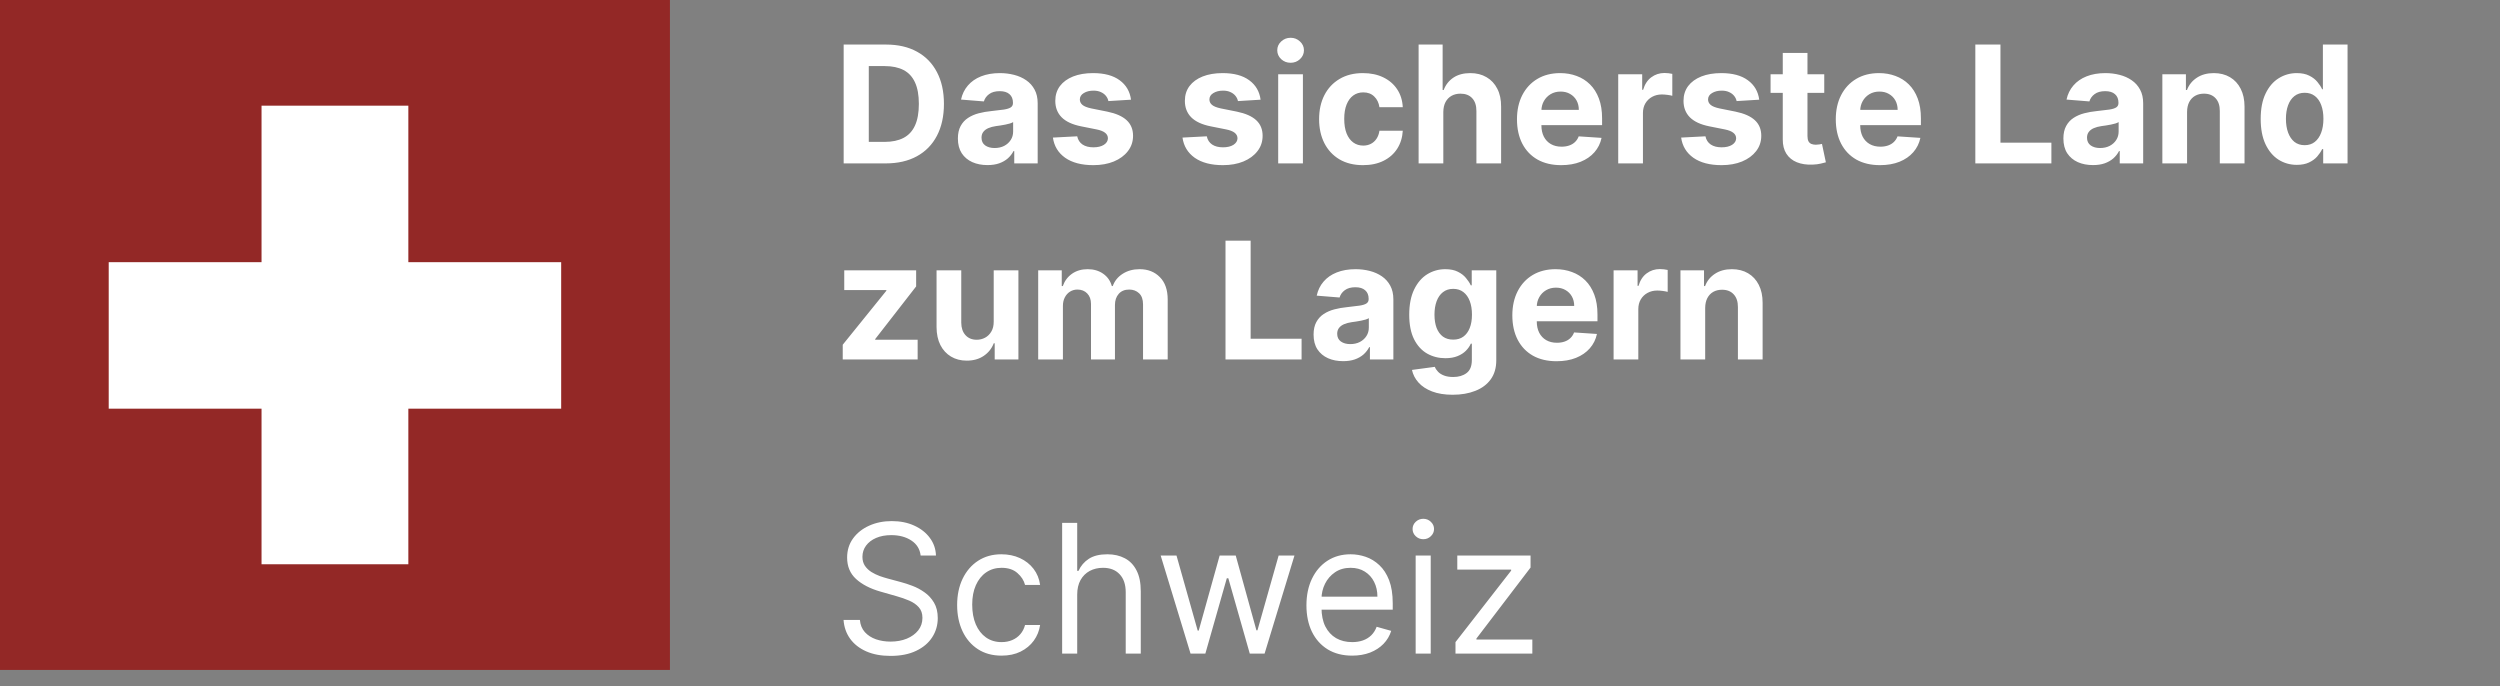 <svg width="153" height="42" viewBox="0 0 153 42" fill="none" xmlns="http://www.w3.org/2000/svg">
<rect x="0" y="0" width="153" height="42" fill="#808080" stroke="none"/>
<g clip-path="url(#clip0_1097_1937)">
<path d="M0 0H41V41H0V0Z" fill="#932826"/>
<path d="M6.403 15.795H15.756V6.217H25.241V15.795H34.594V25.261H25.241V34.783H15.756V25.261H6.403V15.795Z" fill="white"/>
<path d="M6.403 15.795H15.756V6.217H25.241V15.795H34.594V25.261H25.241V34.783H15.756V25.261H6.403V15.795Z" stroke="#932826" stroke-width="0.5" stroke-miterlimit="10"/>
</g>
<path d="M54.21 10H51.632V2.727H54.231C54.963 2.727 55.593 2.873 56.121 3.164C56.649 3.453 57.055 3.868 57.339 4.411C57.625 4.953 57.769 5.601 57.769 6.357C57.769 7.114 57.625 7.765 57.339 8.31C57.055 8.854 56.646 9.272 56.114 9.563C55.583 9.854 54.949 10 54.21 10ZM53.17 8.683H54.146C54.601 8.683 54.983 8.602 55.293 8.441C55.606 8.278 55.84 8.026 55.996 7.685C56.155 7.341 56.234 6.899 56.234 6.357C56.234 5.819 56.155 5.38 55.996 5.039C55.84 4.698 55.607 4.447 55.297 4.286C54.987 4.125 54.604 4.045 54.15 4.045H53.17V8.683ZM60.434 10.103C60.087 10.103 59.776 10.043 59.504 9.922C59.232 9.799 59.016 9.618 58.858 9.379C58.702 9.137 58.623 8.836 58.623 8.477C58.623 8.174 58.679 7.919 58.79 7.713C58.902 7.507 59.053 7.341 59.245 7.216C59.437 7.09 59.654 6.996 59.898 6.932C60.145 6.868 60.403 6.823 60.672 6.797C60.99 6.764 61.245 6.733 61.44 6.705C61.634 6.674 61.774 6.629 61.862 6.57C61.95 6.51 61.993 6.423 61.993 6.307V6.286C61.993 6.061 61.922 5.887 61.78 5.763C61.641 5.64 61.442 5.579 61.184 5.579C60.911 5.579 60.695 5.639 60.534 5.76C60.373 5.878 60.266 6.027 60.214 6.207L58.815 6.094C58.886 5.762 59.026 5.476 59.234 5.234C59.443 4.991 59.711 4.803 60.04 4.673C60.372 4.541 60.755 4.474 61.191 4.474C61.494 4.474 61.784 4.51 62.061 4.581C62.34 4.652 62.588 4.762 62.803 4.911C63.021 5.06 63.193 5.252 63.318 5.487C63.444 5.719 63.506 5.997 63.506 6.321V10H62.072V9.244H62.029C61.941 9.414 61.824 9.564 61.677 9.695C61.531 9.822 61.354 9.923 61.148 9.996C60.942 10.068 60.704 10.103 60.434 10.103ZM60.868 9.059C61.09 9.059 61.287 9.015 61.457 8.928C61.628 8.838 61.761 8.717 61.858 8.565C61.956 8.414 62.004 8.242 62.004 8.05V7.472C61.957 7.502 61.892 7.531 61.809 7.557C61.728 7.58 61.637 7.603 61.535 7.624C61.434 7.643 61.332 7.661 61.23 7.678C61.128 7.692 61.036 7.705 60.953 7.717C60.775 7.743 60.62 7.784 60.488 7.841C60.355 7.898 60.252 7.975 60.179 8.072C60.105 8.166 60.069 8.285 60.069 8.427C60.069 8.633 60.143 8.79 60.292 8.899C60.444 9.006 60.636 9.059 60.868 9.059ZM69.218 6.101L67.833 6.186C67.81 6.068 67.759 5.961 67.681 5.866C67.603 5.769 67.499 5.692 67.372 5.636C67.246 5.576 67.096 5.547 66.921 5.547C66.686 5.547 66.489 5.597 66.328 5.696C66.167 5.793 66.086 5.923 66.086 6.087C66.086 6.217 66.138 6.327 66.242 6.417C66.347 6.507 66.525 6.579 66.779 6.634L67.766 6.832C68.296 6.941 68.692 7.116 68.952 7.358C69.212 7.599 69.343 7.917 69.343 8.31C69.343 8.667 69.237 8.981 69.026 9.251C68.818 9.521 68.532 9.731 68.167 9.883C67.805 10.032 67.387 10.107 66.913 10.107C66.192 10.107 65.616 9.956 65.188 9.656C64.761 9.353 64.512 8.941 64.438 8.42L65.926 8.342C65.971 8.562 66.08 8.73 66.253 8.846C66.426 8.96 66.647 9.016 66.917 9.016C67.182 9.016 67.395 8.965 67.556 8.864C67.72 8.759 67.802 8.626 67.805 8.462C67.802 8.325 67.745 8.213 67.631 8.125C67.517 8.035 67.342 7.966 67.105 7.919L66.161 7.731C65.628 7.624 65.231 7.44 64.971 7.177C64.713 6.914 64.584 6.579 64.584 6.172C64.584 5.822 64.679 5.52 64.868 5.266C65.06 5.013 65.329 4.818 65.674 4.68C66.022 4.543 66.429 4.474 66.896 4.474C67.585 4.474 68.127 4.62 68.522 4.911C68.92 5.202 69.152 5.599 69.218 6.101ZM77.148 6.101L75.763 6.186C75.739 6.068 75.688 5.961 75.61 5.866C75.532 5.769 75.429 5.692 75.301 5.636C75.176 5.576 75.025 5.547 74.85 5.547C74.616 5.547 74.418 5.597 74.257 5.696C74.096 5.793 74.016 5.923 74.016 6.087C74.016 6.217 74.068 6.327 74.172 6.417C74.276 6.507 74.455 6.579 74.708 6.634L75.695 6.832C76.226 6.941 76.621 7.116 76.882 7.358C77.142 7.599 77.272 7.917 77.272 8.31C77.272 8.667 77.167 8.981 76.956 9.251C76.748 9.521 76.461 9.731 76.097 9.883C75.735 10.032 75.317 10.107 74.843 10.107C74.121 10.107 73.546 9.956 73.117 9.656C72.691 9.353 72.442 8.941 72.368 8.42L73.856 8.342C73.901 8.562 74.01 8.73 74.183 8.846C74.356 8.96 74.577 9.016 74.847 9.016C75.112 9.016 75.325 8.965 75.486 8.864C75.649 8.759 75.732 8.626 75.735 8.462C75.732 8.325 75.674 8.213 75.561 8.125C75.447 8.035 75.272 7.966 75.035 7.919L74.09 7.731C73.558 7.624 73.161 7.44 72.901 7.177C72.643 6.914 72.514 6.579 72.514 6.172C72.514 5.822 72.608 5.52 72.798 5.266C72.99 5.013 73.258 4.818 73.604 4.68C73.952 4.543 74.359 4.474 74.826 4.474C75.514 4.474 76.056 4.62 76.452 4.911C76.85 5.202 77.082 5.599 77.148 6.101ZM78.225 10V4.545H79.738V10H78.225ZM78.985 3.842C78.76 3.842 78.567 3.768 78.406 3.619C78.247 3.467 78.168 3.286 78.168 3.075C78.168 2.867 78.247 2.688 78.406 2.539C78.567 2.388 78.76 2.312 78.985 2.312C79.21 2.312 79.401 2.388 79.56 2.539C79.721 2.688 79.802 2.867 79.802 3.075C79.802 3.286 79.721 3.467 79.56 3.619C79.401 3.768 79.21 3.842 78.985 3.842ZM83.414 10.107C82.855 10.107 82.375 9.988 81.972 9.751C81.572 9.512 81.264 9.181 81.049 8.757C80.836 8.333 80.729 7.846 80.729 7.294C80.729 6.735 80.837 6.245 81.052 5.824C81.27 5.4 81.579 5.07 81.979 4.833C82.379 4.594 82.855 4.474 83.407 4.474C83.883 4.474 84.299 4.561 84.657 4.734C85.014 4.906 85.297 5.149 85.505 5.462C85.714 5.774 85.829 6.141 85.85 6.562H84.422C84.382 6.29 84.276 6.071 84.103 5.906C83.932 5.737 83.709 5.653 83.432 5.653C83.197 5.653 82.993 5.717 82.817 5.845C82.644 5.971 82.51 6.154 82.412 6.396C82.315 6.637 82.267 6.929 82.267 7.273C82.267 7.621 82.314 7.917 82.409 8.161C82.506 8.404 82.642 8.59 82.817 8.718C82.993 8.846 83.197 8.91 83.432 8.91C83.605 8.91 83.76 8.874 83.897 8.803C84.037 8.732 84.151 8.629 84.241 8.494C84.334 8.357 84.394 8.192 84.422 8.001H85.85C85.826 8.417 85.713 8.784 85.509 9.102C85.308 9.416 85.03 9.663 84.674 9.84C84.319 10.018 83.899 10.107 83.414 10.107ZM88.331 6.847V10H86.819V2.727H88.289V5.508H88.353C88.476 5.186 88.675 4.934 88.949 4.751C89.224 4.567 89.568 4.474 89.983 4.474C90.361 4.474 90.692 4.557 90.973 4.723C91.257 4.886 91.478 5.122 91.634 5.43C91.793 5.735 91.871 6.101 91.868 6.527V10H90.356V6.797C90.358 6.461 90.273 6.199 90.1 6.012C89.929 5.825 89.69 5.732 89.382 5.732C89.177 5.732 88.994 5.775 88.836 5.863C88.679 5.951 88.556 6.078 88.466 6.246C88.379 6.412 88.334 6.612 88.331 6.847ZM95.545 10.107C94.984 10.107 94.501 9.993 94.096 9.766C93.693 9.536 93.383 9.212 93.165 8.793C92.948 8.371 92.839 7.873 92.839 7.298C92.839 6.737 92.948 6.244 93.165 5.82C93.383 5.397 93.69 5.066 94.085 4.83C94.483 4.593 94.949 4.474 95.484 4.474C95.844 4.474 96.179 4.532 96.489 4.648C96.802 4.762 97.074 4.934 97.306 5.163C97.54 5.393 97.723 5.682 97.853 6.03C97.983 6.375 98.048 6.78 98.048 7.244V7.66H93.442V6.722H96.624C96.624 6.505 96.577 6.312 96.482 6.143C96.387 5.975 96.256 5.844 96.088 5.749C95.922 5.652 95.729 5.604 95.509 5.604C95.279 5.604 95.076 5.657 94.898 5.763C94.723 5.868 94.586 6.009 94.486 6.186C94.387 6.361 94.336 6.557 94.334 6.772V7.663C94.334 7.933 94.383 8.166 94.483 8.363C94.585 8.559 94.728 8.711 94.912 8.817C95.097 8.924 95.316 8.977 95.569 8.977C95.737 8.977 95.891 8.954 96.031 8.906C96.171 8.859 96.29 8.788 96.39 8.693C96.489 8.598 96.565 8.482 96.617 8.345L98.016 8.438C97.945 8.774 97.799 9.067 97.579 9.318C97.362 9.567 97.08 9.761 96.734 9.901C96.391 10.038 95.994 10.107 95.545 10.107ZM99.035 10V4.545H100.502V5.497H100.559C100.658 5.159 100.825 4.903 101.059 4.73C101.294 4.555 101.564 4.467 101.869 4.467C101.945 4.467 102.027 4.472 102.114 4.482C102.202 4.491 102.279 4.504 102.345 4.521V5.863C102.274 5.842 102.176 5.823 102.05 5.806C101.925 5.79 101.81 5.781 101.706 5.781C101.483 5.781 101.284 5.83 101.109 5.927C100.936 6.022 100.799 6.154 100.697 6.325C100.598 6.495 100.548 6.692 100.548 6.914V10H99.035ZM107.665 6.101L106.281 6.186C106.257 6.068 106.206 5.961 106.128 5.866C106.05 5.769 105.947 5.692 105.819 5.636C105.693 5.576 105.543 5.547 105.368 5.547C105.134 5.547 104.936 5.597 104.775 5.696C104.614 5.793 104.533 5.923 104.533 6.087C104.533 6.217 104.585 6.327 104.69 6.417C104.794 6.507 104.973 6.579 105.226 6.634L106.213 6.832C106.743 6.941 107.139 7.116 107.399 7.358C107.66 7.599 107.79 7.917 107.79 8.31C107.79 8.667 107.684 8.981 107.474 9.251C107.265 9.521 106.979 9.731 106.614 9.883C106.252 10.032 105.834 10.107 105.361 10.107C104.639 10.107 104.063 9.956 103.635 9.656C103.209 9.353 102.959 8.941 102.886 8.42L104.374 8.342C104.419 8.562 104.527 8.73 104.7 8.846C104.873 8.96 105.094 9.016 105.364 9.016C105.629 9.016 105.843 8.965 106.004 8.864C106.167 8.759 106.25 8.626 106.252 8.462C106.25 8.325 106.192 8.213 106.078 8.125C105.964 8.035 105.789 7.966 105.553 7.919L104.608 7.731C104.075 7.624 103.679 7.44 103.418 7.177C103.16 6.914 103.031 6.579 103.031 6.172C103.031 5.822 103.126 5.52 103.315 5.266C103.507 5.013 103.776 4.818 104.121 4.68C104.469 4.543 104.877 4.474 105.343 4.474C106.032 4.474 106.574 4.62 106.969 4.911C107.367 5.202 107.599 5.599 107.665 6.101ZM111.644 4.545V5.682H108.359V4.545H111.644ZM109.105 3.239H110.617V8.324C110.617 8.464 110.639 8.572 110.681 8.651C110.724 8.726 110.783 8.78 110.859 8.81C110.937 8.841 111.027 8.857 111.129 8.857C111.2 8.857 111.271 8.851 111.342 8.839C111.413 8.825 111.467 8.814 111.505 8.807L111.743 9.933C111.667 9.956 111.561 9.983 111.423 10.014C111.286 10.047 111.119 10.068 110.923 10.075C110.558 10.089 110.239 10.04 109.964 9.929C109.692 9.818 109.48 9.645 109.328 9.411C109.177 9.176 109.102 8.88 109.105 8.523V3.239ZM115.056 10.107C114.495 10.107 114.012 9.993 113.607 9.766C113.205 9.536 112.895 9.212 112.677 8.793C112.459 8.371 112.35 7.873 112.35 7.298C112.35 6.737 112.459 6.244 112.677 5.82C112.895 5.397 113.201 5.066 113.597 4.83C113.994 4.593 114.461 4.474 114.996 4.474C115.356 4.474 115.691 4.532 116.001 4.648C116.313 4.762 116.586 4.934 116.818 5.163C117.052 5.393 117.234 5.682 117.365 6.03C117.495 6.375 117.56 6.78 117.56 7.244V7.66H112.954V6.722H116.136C116.136 6.505 116.088 6.312 115.994 6.143C115.899 5.975 115.768 5.844 115.6 5.749C115.434 5.652 115.241 5.604 115.021 5.604C114.791 5.604 114.588 5.657 114.41 5.763C114.235 5.868 114.097 6.009 113.998 6.186C113.899 6.361 113.848 6.557 113.845 6.772V7.663C113.845 7.933 113.895 8.166 113.994 8.363C114.096 8.559 114.24 8.711 114.424 8.817C114.609 8.924 114.828 8.977 115.081 8.977C115.249 8.977 115.403 8.954 115.543 8.906C115.682 8.859 115.802 8.788 115.901 8.693C116.001 8.598 116.077 8.482 116.129 8.345L117.528 8.438C117.457 8.774 117.311 9.067 117.091 9.318C116.873 9.567 116.592 9.761 116.246 9.901C115.903 10.038 115.506 10.107 115.056 10.107ZM120.89 10V2.727H122.428V8.732H125.545V10H120.89ZM128.091 10.103C127.743 10.103 127.433 10.043 127.16 9.922C126.888 9.799 126.673 9.618 126.514 9.379C126.358 9.137 126.28 8.836 126.28 8.477C126.28 8.174 126.335 7.919 126.447 7.713C126.558 7.507 126.709 7.341 126.901 7.216C127.093 7.09 127.311 6.996 127.555 6.932C127.801 6.868 128.059 6.823 128.329 6.797C128.646 6.764 128.902 6.733 129.096 6.705C129.29 6.674 129.431 6.629 129.518 6.57C129.606 6.51 129.65 6.423 129.65 6.307V6.286C129.65 6.061 129.579 5.887 129.437 5.763C129.297 5.64 129.098 5.579 128.84 5.579C128.568 5.579 128.351 5.639 128.19 5.76C128.029 5.878 127.923 6.027 127.871 6.207L126.471 6.094C126.542 5.762 126.682 5.476 126.89 5.234C127.099 4.991 127.367 4.803 127.697 4.673C128.028 4.541 128.412 4.474 128.847 4.474C129.15 4.474 129.44 4.51 129.717 4.581C129.997 4.652 130.244 4.762 130.459 4.911C130.677 5.06 130.849 5.252 130.974 5.487C131.1 5.719 131.162 5.997 131.162 6.321V10H129.728V9.244H129.685C129.598 9.414 129.48 9.564 129.334 9.695C129.187 9.822 129.01 9.923 128.805 9.996C128.599 10.068 128.361 10.103 128.091 10.103ZM128.524 9.059C128.747 9.059 128.943 9.015 129.113 8.928C129.284 8.838 129.418 8.717 129.515 8.565C129.612 8.414 129.66 8.242 129.66 8.05V7.472C129.613 7.502 129.548 7.531 129.465 7.557C129.385 7.58 129.293 7.603 129.192 7.624C129.09 7.643 128.988 7.661 128.886 7.678C128.784 7.692 128.692 7.705 128.609 7.717C128.432 7.743 128.277 7.784 128.144 7.841C128.011 7.898 127.908 7.975 127.835 8.072C127.762 8.166 127.725 8.285 127.725 8.427C127.725 8.633 127.8 8.79 127.949 8.899C128.1 9.006 128.292 9.059 128.524 9.059ZM133.849 6.847V10H132.336V4.545H133.778V5.508H133.842C133.963 5.191 134.165 4.94 134.449 4.755C134.733 4.568 135.078 4.474 135.482 4.474C135.861 4.474 136.191 4.557 136.473 4.723C136.755 4.889 136.974 5.125 137.13 5.433C137.286 5.739 137.365 6.103 137.365 6.527V10H135.852V6.797C135.854 6.463 135.769 6.203 135.596 6.016C135.423 5.826 135.185 5.732 134.882 5.732C134.679 5.732 134.499 5.775 134.343 5.863C134.189 5.951 134.068 6.078 133.98 6.246C133.895 6.412 133.851 6.612 133.849 6.847ZM140.567 10.089C140.152 10.089 139.777 9.982 139.441 9.769C139.107 9.554 138.842 9.238 138.646 8.821C138.451 8.402 138.354 7.888 138.354 7.28C138.354 6.655 138.455 6.135 138.656 5.721C138.857 5.304 139.125 4.993 139.459 4.787C139.795 4.579 140.163 4.474 140.563 4.474C140.869 4.474 141.123 4.527 141.327 4.631C141.533 4.732 141.698 4.86 141.824 5.014C141.952 5.166 142.049 5.315 142.115 5.462H142.161V2.727H143.67V10H142.179V9.126H142.115C142.044 9.278 141.943 9.428 141.813 9.577C141.685 9.724 141.518 9.846 141.312 9.943C141.109 10.04 140.86 10.089 140.567 10.089ZM141.046 8.885C141.29 8.885 141.496 8.819 141.664 8.686C141.835 8.551 141.965 8.363 142.055 8.121C142.147 7.88 142.193 7.597 142.193 7.273C142.193 6.948 142.148 6.667 142.058 6.428C141.968 6.188 141.838 6.004 141.668 5.874C141.497 5.743 141.29 5.678 141.046 5.678C140.798 5.678 140.588 5.746 140.418 5.881C140.247 6.016 140.118 6.203 140.031 6.442C139.943 6.681 139.899 6.958 139.899 7.273C139.899 7.59 139.943 7.87 140.031 8.114C140.121 8.356 140.25 8.545 140.418 8.683C140.588 8.817 140.798 8.885 141.046 8.885ZM51.575 22V21.098L54.246 17.792V17.753H51.668V16.546H56.068V17.529L53.56 20.754V20.793H56.16V22H51.575ZM60.815 19.678V16.546H62.327V22H60.875V21.009H60.818C60.695 21.329 60.49 21.586 60.204 21.78C59.92 21.974 59.573 22.071 59.163 22.071C58.799 22.071 58.478 21.988 58.201 21.822C57.924 21.657 57.707 21.421 57.551 21.116C57.397 20.81 57.319 20.445 57.317 20.018V16.546H58.829V19.749C58.832 20.07 58.918 20.325 59.089 20.512C59.259 20.699 59.487 20.793 59.774 20.793C59.956 20.793 60.127 20.751 60.285 20.668C60.444 20.583 60.572 20.458 60.669 20.292C60.768 20.126 60.817 19.921 60.815 19.678ZM63.537 22V16.546H64.979V17.508H65.043C65.157 17.188 65.346 16.936 65.611 16.751C65.876 16.567 66.194 16.474 66.563 16.474C66.937 16.474 67.255 16.568 67.518 16.755C67.781 16.94 67.956 17.191 68.044 17.508H68.1C68.212 17.195 68.413 16.945 68.704 16.759C68.998 16.569 69.345 16.474 69.745 16.474C70.254 16.474 70.667 16.637 70.984 16.961C71.304 17.283 71.463 17.74 71.463 18.332V22H69.954V18.63C69.954 18.327 69.874 18.1 69.713 17.948C69.552 17.797 69.35 17.721 69.109 17.721C68.834 17.721 68.62 17.808 68.466 17.984C68.312 18.157 68.235 18.385 68.235 18.669V22H66.769V18.598C66.769 18.331 66.692 18.117 66.538 17.959C66.386 17.8 66.186 17.721 65.938 17.721C65.77 17.721 65.618 17.764 65.483 17.849C65.351 17.932 65.245 18.049 65.167 18.2C65.089 18.349 65.05 18.525 65.05 18.726V22H63.537ZM75.001 22V14.727H76.539V20.732H79.657V22H75.001ZM82.202 22.103C81.854 22.103 81.544 22.043 81.272 21.922C80.999 21.799 80.784 21.618 80.625 21.379C80.469 21.137 80.391 20.836 80.391 20.477C80.391 20.174 80.447 19.919 80.558 19.713C80.669 19.507 80.821 19.341 81.012 19.216C81.204 19.09 81.422 18.996 81.666 18.932C81.912 18.868 82.17 18.823 82.44 18.797C82.757 18.764 83.013 18.733 83.207 18.704C83.401 18.674 83.542 18.629 83.63 18.57C83.717 18.51 83.761 18.423 83.761 18.307V18.285C83.761 18.061 83.69 17.887 83.548 17.764C83.408 17.64 83.209 17.579 82.951 17.579C82.679 17.579 82.463 17.639 82.302 17.76C82.141 17.878 82.034 18.027 81.982 18.207L80.583 18.094C80.654 17.762 80.793 17.476 81.002 17.234C81.21 16.991 81.479 16.803 81.808 16.673C82.139 16.541 82.523 16.474 82.959 16.474C83.261 16.474 83.552 16.51 83.829 16.581C84.108 16.652 84.355 16.762 84.571 16.911C84.788 17.06 84.96 17.252 85.086 17.486C85.211 17.718 85.274 17.997 85.274 18.321V22H83.839V21.244H83.796C83.709 21.414 83.592 21.564 83.445 21.695C83.298 21.822 83.122 21.923 82.916 21.996C82.71 22.067 82.472 22.103 82.202 22.103ZM82.635 21.059C82.858 21.059 83.054 21.015 83.225 20.928C83.395 20.838 83.529 20.717 83.626 20.565C83.723 20.414 83.772 20.242 83.772 20.05V19.472C83.724 19.502 83.659 19.531 83.576 19.557C83.496 19.581 83.405 19.603 83.303 19.624C83.201 19.643 83.099 19.661 82.998 19.678C82.896 19.692 82.803 19.705 82.721 19.717C82.543 19.743 82.388 19.784 82.255 19.841C82.123 19.898 82.02 19.975 81.946 20.072C81.873 20.166 81.836 20.285 81.836 20.427C81.836 20.633 81.911 20.79 82.06 20.899C82.212 21.006 82.403 21.059 82.635 21.059ZM88.905 24.159C88.415 24.159 87.995 24.092 87.644 23.957C87.296 23.824 87.019 23.643 86.813 23.413C86.607 23.184 86.474 22.926 86.412 22.639L87.811 22.451C87.854 22.56 87.921 22.662 88.013 22.756C88.106 22.851 88.228 22.927 88.379 22.984C88.533 23.043 88.72 23.072 88.94 23.072C89.269 23.072 89.54 22.992 89.754 22.831C89.969 22.672 90.077 22.406 90.077 22.032V21.034H90.013C89.947 21.186 89.847 21.329 89.715 21.464C89.582 21.599 89.412 21.709 89.203 21.794C88.995 21.879 88.746 21.922 88.457 21.922C88.048 21.922 87.675 21.827 87.339 21.638C87.005 21.446 86.739 21.154 86.54 20.761C86.343 20.365 86.245 19.866 86.245 19.262C86.245 18.644 86.346 18.128 86.547 17.714C86.748 17.299 87.016 16.989 87.349 16.783C87.686 16.577 88.054 16.474 88.454 16.474C88.759 16.474 89.015 16.526 89.221 16.631C89.427 16.733 89.593 16.86 89.718 17.014C89.846 17.166 89.944 17.315 90.013 17.462H90.07V16.546H91.572V22.053C91.572 22.517 91.458 22.905 91.231 23.218C91.004 23.53 90.689 23.765 90.286 23.921C89.886 24.08 89.426 24.159 88.905 24.159ZM88.937 20.785C89.181 20.785 89.387 20.725 89.555 20.604C89.725 20.481 89.855 20.306 89.945 20.079C90.038 19.849 90.084 19.575 90.084 19.255C90.084 18.935 90.039 18.658 89.949 18.424C89.859 18.187 89.729 18.004 89.558 17.874C89.388 17.743 89.181 17.678 88.937 17.678C88.688 17.678 88.479 17.746 88.308 17.881C88.138 18.013 88.009 18.198 87.921 18.435C87.834 18.671 87.79 18.945 87.79 19.255C87.79 19.57 87.834 19.842 87.921 20.072C88.011 20.299 88.14 20.475 88.308 20.601C88.479 20.724 88.688 20.785 88.937 20.785ZM95.261 22.107C94.7 22.107 94.217 21.993 93.812 21.766C93.41 21.536 93.1 21.212 92.882 20.793C92.664 20.371 92.555 19.873 92.555 19.298C92.555 18.736 92.664 18.244 92.882 17.82C93.1 17.396 93.406 17.066 93.802 16.829C94.2 16.593 94.666 16.474 95.201 16.474C95.561 16.474 95.896 16.532 96.206 16.648C96.519 16.762 96.791 16.934 97.023 17.163C97.257 17.393 97.439 17.682 97.57 18.03C97.7 18.375 97.765 18.78 97.765 19.244V19.66H93.159V18.722H96.341C96.341 18.505 96.294 18.312 96.199 18.143C96.104 17.975 95.973 17.844 95.805 17.749C95.639 17.652 95.446 17.604 95.226 17.604C94.996 17.604 94.793 17.657 94.615 17.764C94.44 17.868 94.303 18.009 94.203 18.186C94.104 18.361 94.053 18.557 94.05 18.772V19.663C94.05 19.933 94.1 20.166 94.2 20.363C94.301 20.559 94.445 20.711 94.629 20.817C94.814 20.924 95.033 20.977 95.286 20.977C95.454 20.977 95.608 20.954 95.748 20.906C95.888 20.859 96.007 20.788 96.106 20.693C96.206 20.599 96.282 20.483 96.334 20.345L97.733 20.438C97.662 20.774 97.516 21.067 97.296 21.318C97.078 21.567 96.797 21.761 96.451 21.901C96.108 22.038 95.711 22.107 95.261 22.107ZM98.752 22V16.546H100.219V17.497H100.276C100.375 17.159 100.542 16.903 100.776 16.73C101.011 16.555 101.281 16.467 101.586 16.467C101.662 16.467 101.743 16.472 101.831 16.482C101.919 16.491 101.996 16.504 102.062 16.521V17.863C101.991 17.842 101.893 17.823 101.767 17.806C101.642 17.79 101.527 17.781 101.423 17.781C101.2 17.781 101.001 17.83 100.826 17.927C100.653 18.021 100.516 18.154 100.414 18.325C100.315 18.495 100.265 18.692 100.265 18.914V22H98.752ZM104.357 18.847V22H102.844V16.546H104.286V17.508H104.35C104.47 17.191 104.673 16.94 104.957 16.755C105.241 16.568 105.585 16.474 105.99 16.474C106.369 16.474 106.699 16.557 106.981 16.723C107.263 16.889 107.482 17.125 107.638 17.433C107.794 17.739 107.872 18.103 107.872 18.527V22H106.36V18.797C106.362 18.463 106.277 18.203 106.104 18.016C105.931 17.826 105.693 17.732 105.39 17.732C105.186 17.732 105.007 17.775 104.85 17.863C104.696 17.951 104.576 18.078 104.488 18.246C104.403 18.412 104.359 18.612 104.357 18.847Z" fill="white"/>
<path d="M56.344 34C56.297 33.604 56.107 33.297 55.773 33.078C55.44 32.859 55.031 32.75 54.547 32.75C54.193 32.75 53.883 32.807 53.617 32.922C53.354 33.036 53.148 33.194 53 33.395C52.854 33.595 52.781 33.823 52.781 34.078C52.781 34.292 52.832 34.475 52.934 34.629C53.038 34.78 53.171 34.906 53.332 35.008C53.493 35.107 53.663 35.189 53.84 35.254C54.017 35.316 54.18 35.367 54.328 35.406L55.141 35.625C55.349 35.68 55.581 35.755 55.836 35.852C56.094 35.948 56.34 36.079 56.574 36.246C56.811 36.41 57.007 36.621 57.16 36.879C57.314 37.137 57.391 37.453 57.391 37.828C57.391 38.26 57.277 38.651 57.051 39C56.827 39.349 56.499 39.626 56.066 39.832C55.637 40.038 55.115 40.141 54.5 40.141C53.927 40.141 53.431 40.048 53.012 39.863C52.595 39.678 52.267 39.421 52.027 39.09C51.79 38.759 51.656 38.375 51.625 37.938H52.625C52.651 38.24 52.753 38.49 52.93 38.688C53.109 38.883 53.336 39.029 53.609 39.125C53.885 39.219 54.182 39.266 54.5 39.266C54.87 39.266 55.202 39.206 55.496 39.086C55.79 38.964 56.023 38.794 56.195 38.578C56.367 38.359 56.453 38.104 56.453 37.812C56.453 37.547 56.379 37.331 56.23 37.164C56.082 36.997 55.887 36.862 55.645 36.758C55.402 36.654 55.141 36.562 54.859 36.484L53.875 36.203C53.25 36.023 52.755 35.767 52.391 35.434C52.026 35.1 51.844 34.664 51.844 34.125C51.844 33.677 51.965 33.286 52.207 32.953C52.452 32.617 52.78 32.357 53.191 32.172C53.605 31.984 54.068 31.891 54.578 31.891C55.094 31.891 55.552 31.983 55.953 32.168C56.354 32.35 56.672 32.6 56.906 32.918C57.143 33.236 57.268 33.596 57.281 34H56.344ZM61.296 40.125C60.733 40.125 60.249 39.992 59.843 39.727C59.437 39.461 59.124 39.095 58.905 38.629C58.687 38.163 58.577 37.63 58.577 37.031C58.577 36.422 58.689 35.884 58.913 35.418C59.14 34.949 59.455 34.583 59.858 34.32C60.265 34.055 60.739 33.922 61.28 33.922C61.702 33.922 62.082 34 62.421 34.156C62.759 34.312 63.037 34.531 63.253 34.812C63.469 35.094 63.603 35.422 63.655 35.797H62.733C62.663 35.523 62.507 35.281 62.265 35.07C62.025 34.857 61.702 34.75 61.296 34.75C60.937 34.75 60.621 34.844 60.351 35.031C60.082 35.216 59.873 35.478 59.722 35.816C59.573 36.152 59.499 36.547 59.499 37C59.499 37.464 59.572 37.867 59.718 38.211C59.866 38.555 60.075 38.822 60.343 39.012C60.614 39.202 60.931 39.297 61.296 39.297C61.535 39.297 61.753 39.255 61.948 39.172C62.144 39.089 62.309 38.969 62.444 38.812C62.58 38.656 62.676 38.469 62.733 38.25H63.655C63.603 38.604 63.474 38.923 63.269 39.207C63.065 39.488 62.796 39.712 62.46 39.879C62.127 40.043 61.739 40.125 61.296 40.125ZM65.925 36.391V40H65.003V32H65.925V34.938H66.003C66.144 34.628 66.355 34.382 66.636 34.199C66.92 34.014 67.297 33.922 67.769 33.922C68.177 33.922 68.535 34.004 68.843 34.168C69.15 34.329 69.388 34.578 69.558 34.914C69.73 35.247 69.815 35.672 69.815 36.188V40H68.894V36.25C68.894 35.773 68.77 35.405 68.522 35.145C68.278 34.882 67.938 34.75 67.503 34.75C67.201 34.75 66.93 34.814 66.69 34.941C66.454 35.069 66.266 35.255 66.128 35.5C65.993 35.745 65.925 36.042 65.925 36.391ZM72.861 40L71.033 34H72.002L73.299 38.594H73.361L74.643 34H75.627L76.893 38.578H76.955L78.252 34H79.221L77.393 40H76.486L75.174 35.391H75.08L73.768 40H72.861ZM82.751 40.125C82.173 40.125 81.674 39.997 81.255 39.742C80.838 39.484 80.517 39.125 80.29 38.664C80.066 38.2 79.954 37.661 79.954 37.047C79.954 36.432 80.066 35.891 80.29 35.422C80.517 34.95 80.832 34.583 81.235 34.32C81.642 34.055 82.116 33.922 82.657 33.922C82.97 33.922 83.278 33.974 83.583 34.078C83.888 34.182 84.165 34.352 84.415 34.586C84.665 34.818 84.864 35.125 85.013 35.508C85.161 35.891 85.235 36.362 85.235 36.922V37.312H80.61V36.516H84.298C84.298 36.177 84.23 35.875 84.095 35.609C83.962 35.344 83.772 35.134 83.524 34.98C83.28 34.827 82.991 34.75 82.657 34.75C82.29 34.75 81.972 34.841 81.704 35.023C81.439 35.203 81.234 35.438 81.091 35.727C80.948 36.016 80.876 36.325 80.876 36.656V37.188C80.876 37.641 80.954 38.025 81.11 38.34C81.269 38.652 81.489 38.891 81.77 39.055C82.052 39.216 82.379 39.297 82.751 39.297C82.993 39.297 83.212 39.263 83.407 39.195C83.605 39.125 83.776 39.021 83.919 38.883C84.062 38.742 84.173 38.568 84.251 38.359L85.142 38.609C85.048 38.911 84.89 39.177 84.669 39.406C84.448 39.633 84.174 39.81 83.849 39.938C83.523 40.062 83.157 40.125 82.751 40.125ZM86.638 40V34H87.56V40H86.638ZM87.106 33C86.927 33 86.772 32.939 86.642 32.816C86.514 32.694 86.45 32.547 86.45 32.375C86.45 32.203 86.514 32.056 86.642 31.934C86.772 31.811 86.927 31.75 87.106 31.75C87.286 31.75 87.44 31.811 87.567 31.934C87.698 32.056 87.763 32.203 87.763 32.375C87.763 32.547 87.698 32.694 87.567 32.816C87.44 32.939 87.286 33 87.106 33ZM89.076 40V39.297L92.482 34.922V34.859H89.186V34H93.67V34.734L90.357 39.078V39.141H93.779V40H89.076Z" fill="white"/>
<defs>
<clipPath id="clip0_1097_1937">
<rect width="41" height="41" fill="white" transform="matrix(-1 0 0 1 41 0)"/>
</clipPath>
</defs>
</svg>
